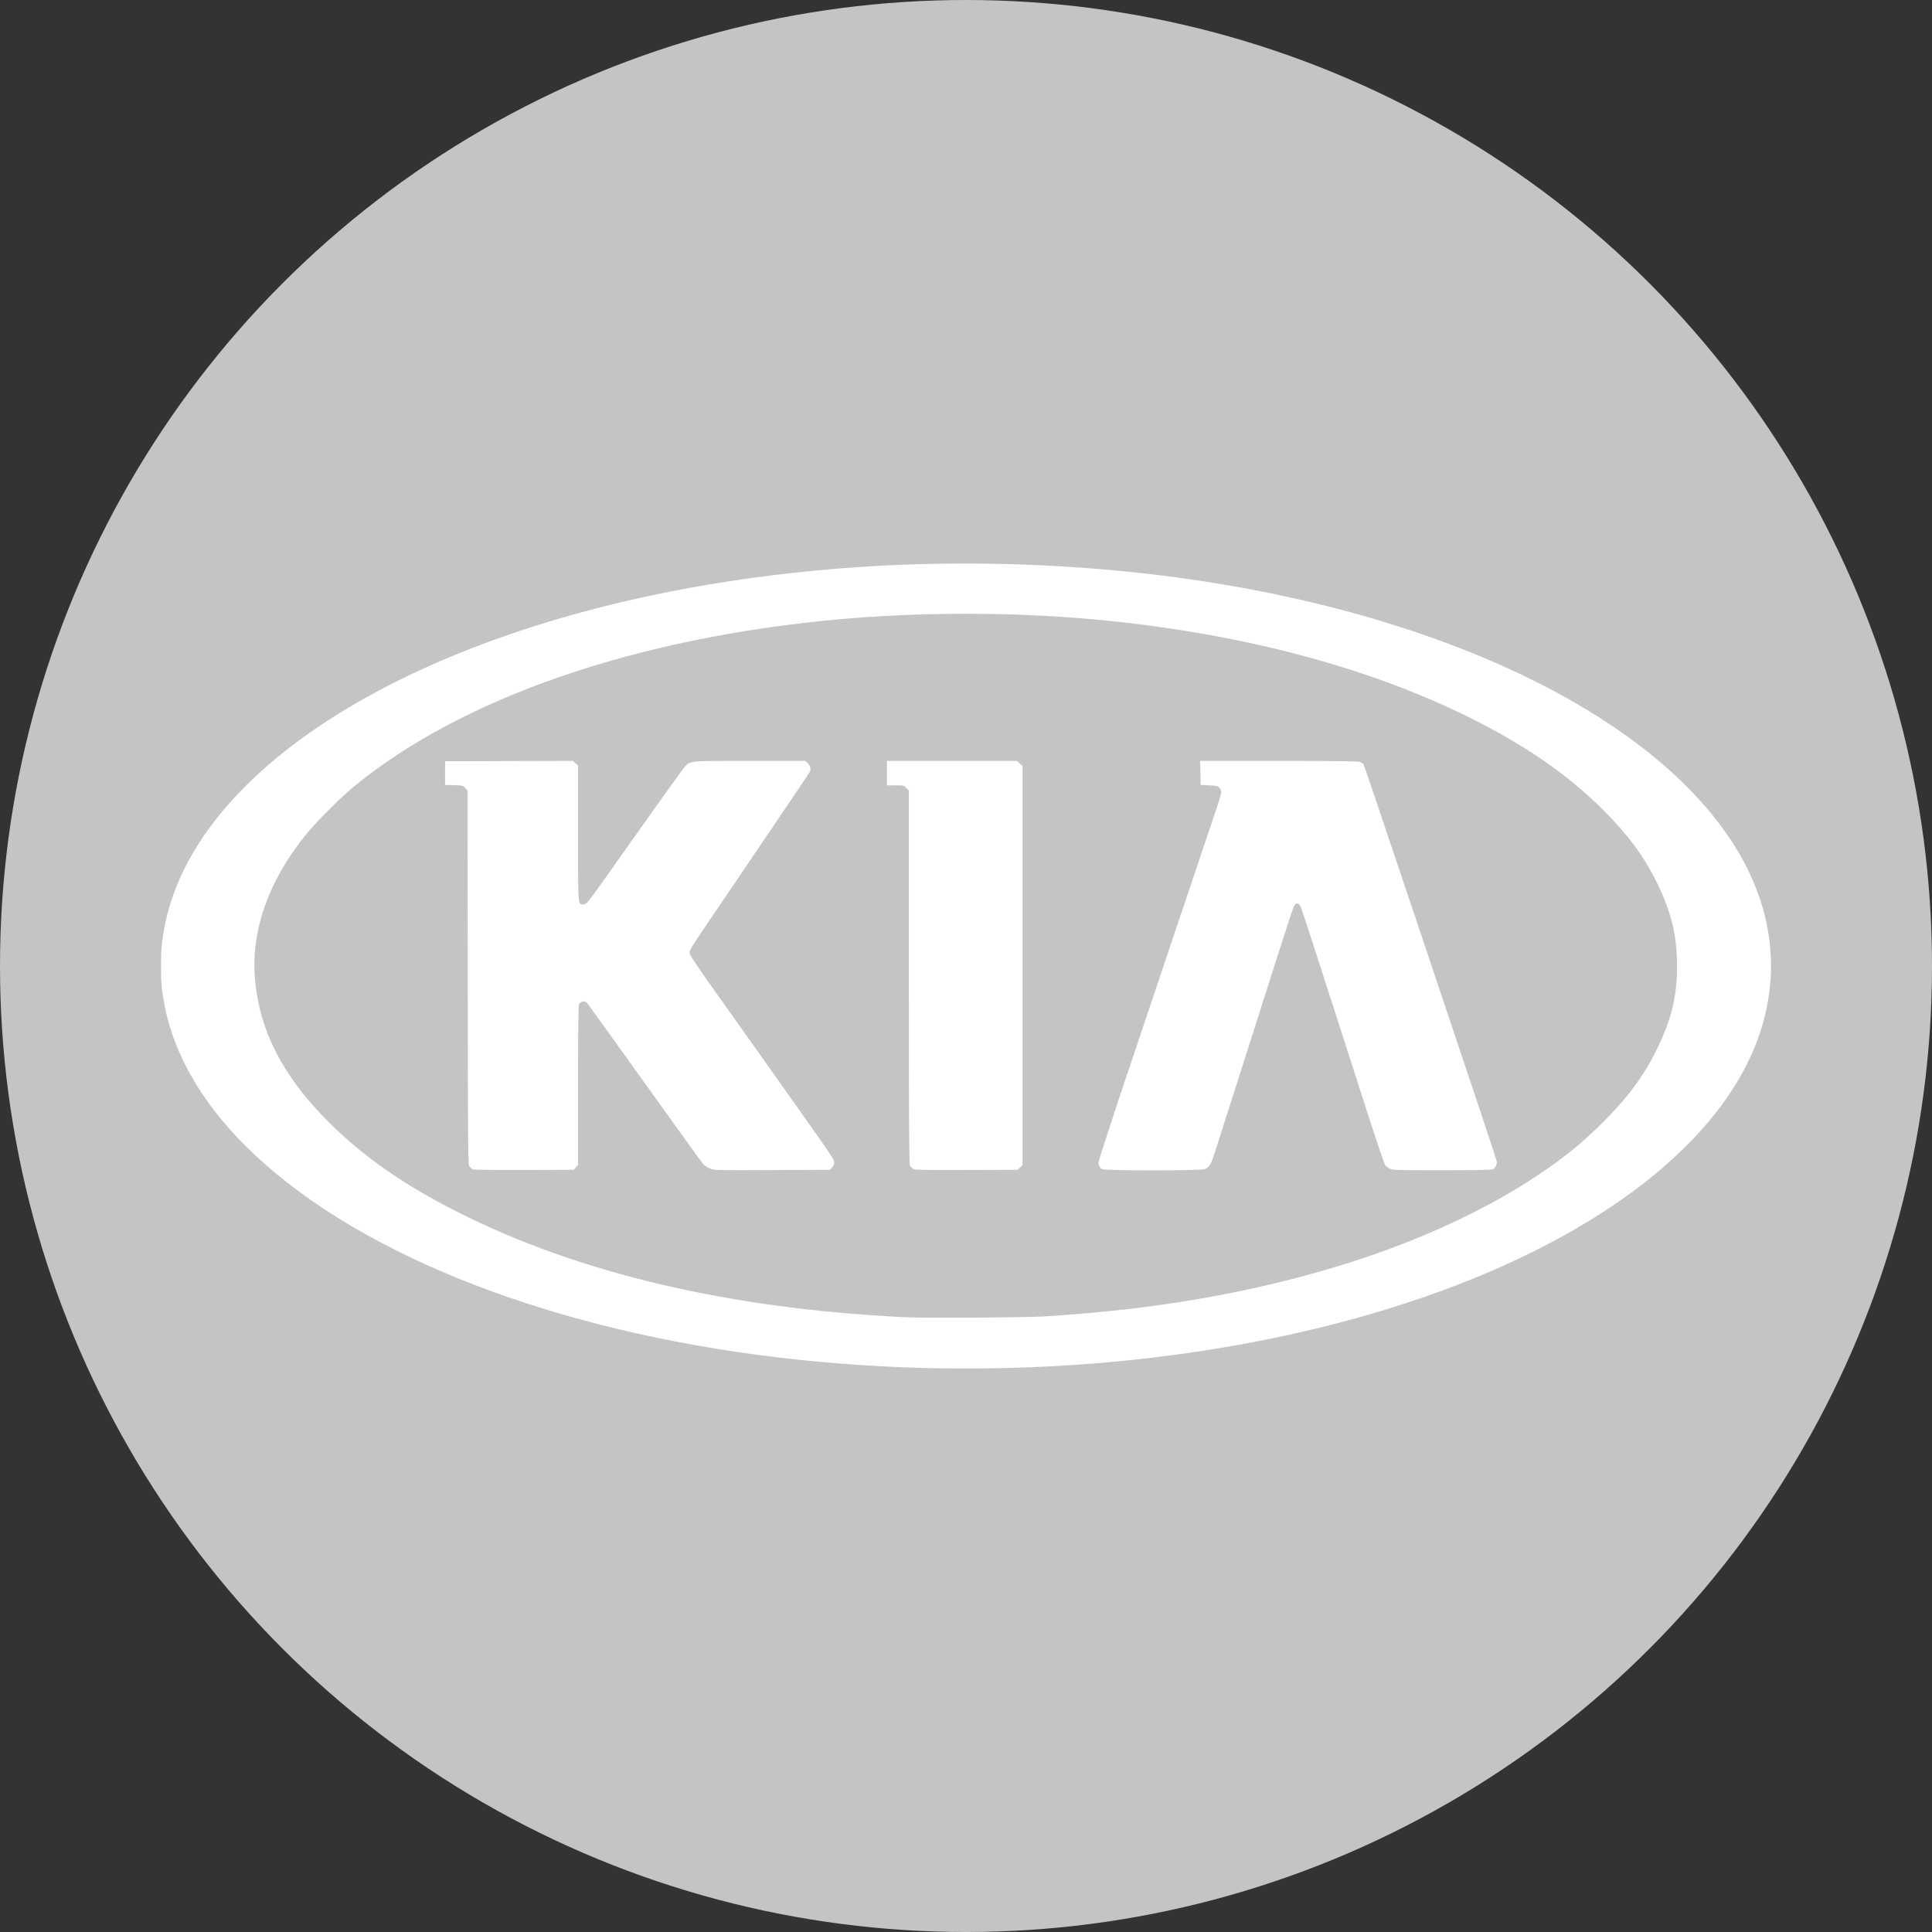 <svg width="24" height="24" viewBox="0 0 24 24" fill="none" xmlns="http://www.w3.org/2000/svg">
<rect x="0" y="0" width="24" height="24" fill="#333333" stroke="none"/>
<circle cx="12" cy="12" r="12" fill="#C4C4C4"/>
<path d="M11.448 16.993C10.785 16.975 10.054 16.917 9.406 16.83C6.65 16.461 4.34 15.518 3.054 14.239C2.509 13.697 2.163 13.1 2.047 12.501C2.009 12.306 2 12.21 2 12C2 11.79 2.009 11.694 2.047 11.499C2.123 11.105 2.305 10.699 2.574 10.323C3.181 9.471 4.246 8.714 5.644 8.139C7.973 7.181 11.023 6.801 13.994 7.1C17.48 7.45 20.349 8.719 21.487 10.414C22.007 11.188 22.135 12.03 21.856 12.852C21.695 13.327 21.383 13.802 20.943 14.239C19.725 15.451 17.581 16.365 15.007 16.77C13.856 16.951 12.67 17.025 11.448 16.993ZM12.969 16.353C14.365 16.267 15.543 16.062 16.692 15.707C17.603 15.425 18.452 15.035 19.104 14.598C19.433 14.379 19.661 14.193 19.919 13.935C20.225 13.629 20.422 13.361 20.583 13.032C20.763 12.665 20.833 12.377 20.833 12C20.833 11.621 20.759 11.318 20.576 10.951C20.419 10.635 20.218 10.364 19.919 10.065C19.479 9.626 18.958 9.264 18.268 8.92C16.977 8.276 15.362 7.854 13.563 7.692C12.566 7.602 11.434 7.602 10.435 7.692C7.905 7.919 5.734 8.668 4.39 9.776C4.22 9.916 3.916 10.222 3.789 10.381C3.333 10.95 3.118 11.564 3.167 12.156C3.221 12.8 3.512 13.368 4.079 13.935C4.509 14.365 5.019 14.721 5.684 15.056C7.196 15.819 9.055 16.256 11.241 16.363C11.488 16.375 12.728 16.368 12.969 16.353V16.353ZM5.878 14.527C5.866 14.522 5.847 14.507 5.835 14.494C5.813 14.47 5.813 14.453 5.81 12.143L5.807 9.817L5.778 9.787C5.751 9.758 5.743 9.757 5.639 9.754L5.529 9.751V9.604V9.457L6.321 9.454L7.114 9.452L7.147 9.48L7.181 9.508V10.347C7.181 11.268 7.178 11.234 7.245 11.234C7.286 11.234 7.3 11.217 7.53 10.892C8.139 10.03 8.474 9.562 8.504 9.529C8.578 9.449 8.545 9.452 9.315 9.452L10.005 9.452L10.031 9.478C10.064 9.51 10.076 9.554 10.061 9.586C10.052 9.606 9.753 10.047 8.711 11.585C8.597 11.752 8.565 11.807 8.565 11.835C8.566 11.863 8.64 11.974 8.956 12.418C10.353 14.384 10.357 14.39 10.361 14.43C10.365 14.46 10.359 14.476 10.338 14.5L10.311 14.532L9.591 14.535C8.88 14.538 8.869 14.538 8.817 14.515C8.788 14.503 8.752 14.479 8.737 14.463C8.722 14.447 8.394 13.992 8.007 13.451C7.62 12.91 7.296 12.461 7.287 12.453C7.26 12.431 7.211 12.441 7.195 12.473C7.184 12.494 7.181 12.715 7.181 13.486L7.181 14.471L7.154 14.502L7.128 14.532L6.514 14.534C6.176 14.535 5.89 14.532 5.878 14.527L5.878 14.527ZM11.35 14.523C11.332 14.514 11.311 14.495 11.304 14.479C11.293 14.456 11.29 13.939 11.29 12.134V9.82L11.258 9.788C11.228 9.757 11.223 9.756 11.122 9.756H11.018V9.604V9.452H11.824H12.631L12.666 9.483L12.702 9.515V11.993V14.472L12.672 14.502L12.642 14.532L12.012 14.534C11.508 14.536 11.376 14.534 11.35 14.523ZM13.694 14.524C13.66 14.505 13.646 14.481 13.645 14.443C13.645 14.424 13.8 13.947 13.989 13.383C14.178 12.82 14.479 11.923 14.658 11.392C14.837 10.86 15.025 10.3 15.077 10.148C15.129 9.996 15.171 9.859 15.171 9.842C15.171 9.826 15.162 9.801 15.15 9.787C15.131 9.764 15.118 9.761 15.022 9.756L14.915 9.751L14.912 9.601L14.909 9.452L15.876 9.452C16.512 9.452 16.858 9.456 16.885 9.463C16.907 9.469 16.931 9.485 16.938 9.497C16.951 9.522 17.06 9.842 17.571 11.364C18.403 13.841 18.594 14.412 18.594 14.436C18.594 14.474 18.572 14.512 18.543 14.525C18.524 14.534 18.331 14.537 17.909 14.537C17.353 14.537 17.299 14.536 17.265 14.518C17.244 14.508 17.218 14.487 17.207 14.472C17.196 14.457 17.112 14.21 17.019 13.923C16.139 11.19 16.164 11.264 16.144 11.242C16.122 11.218 16.105 11.218 16.083 11.243C16.065 11.263 16.031 11.367 15.553 12.87C15.414 13.306 15.264 13.775 15.22 13.913C15.176 14.05 15.119 14.227 15.094 14.307C15.045 14.462 15.023 14.499 14.968 14.523C14.92 14.543 13.729 14.544 13.694 14.524L13.694 14.524Z" fill="white"/>
</svg>
